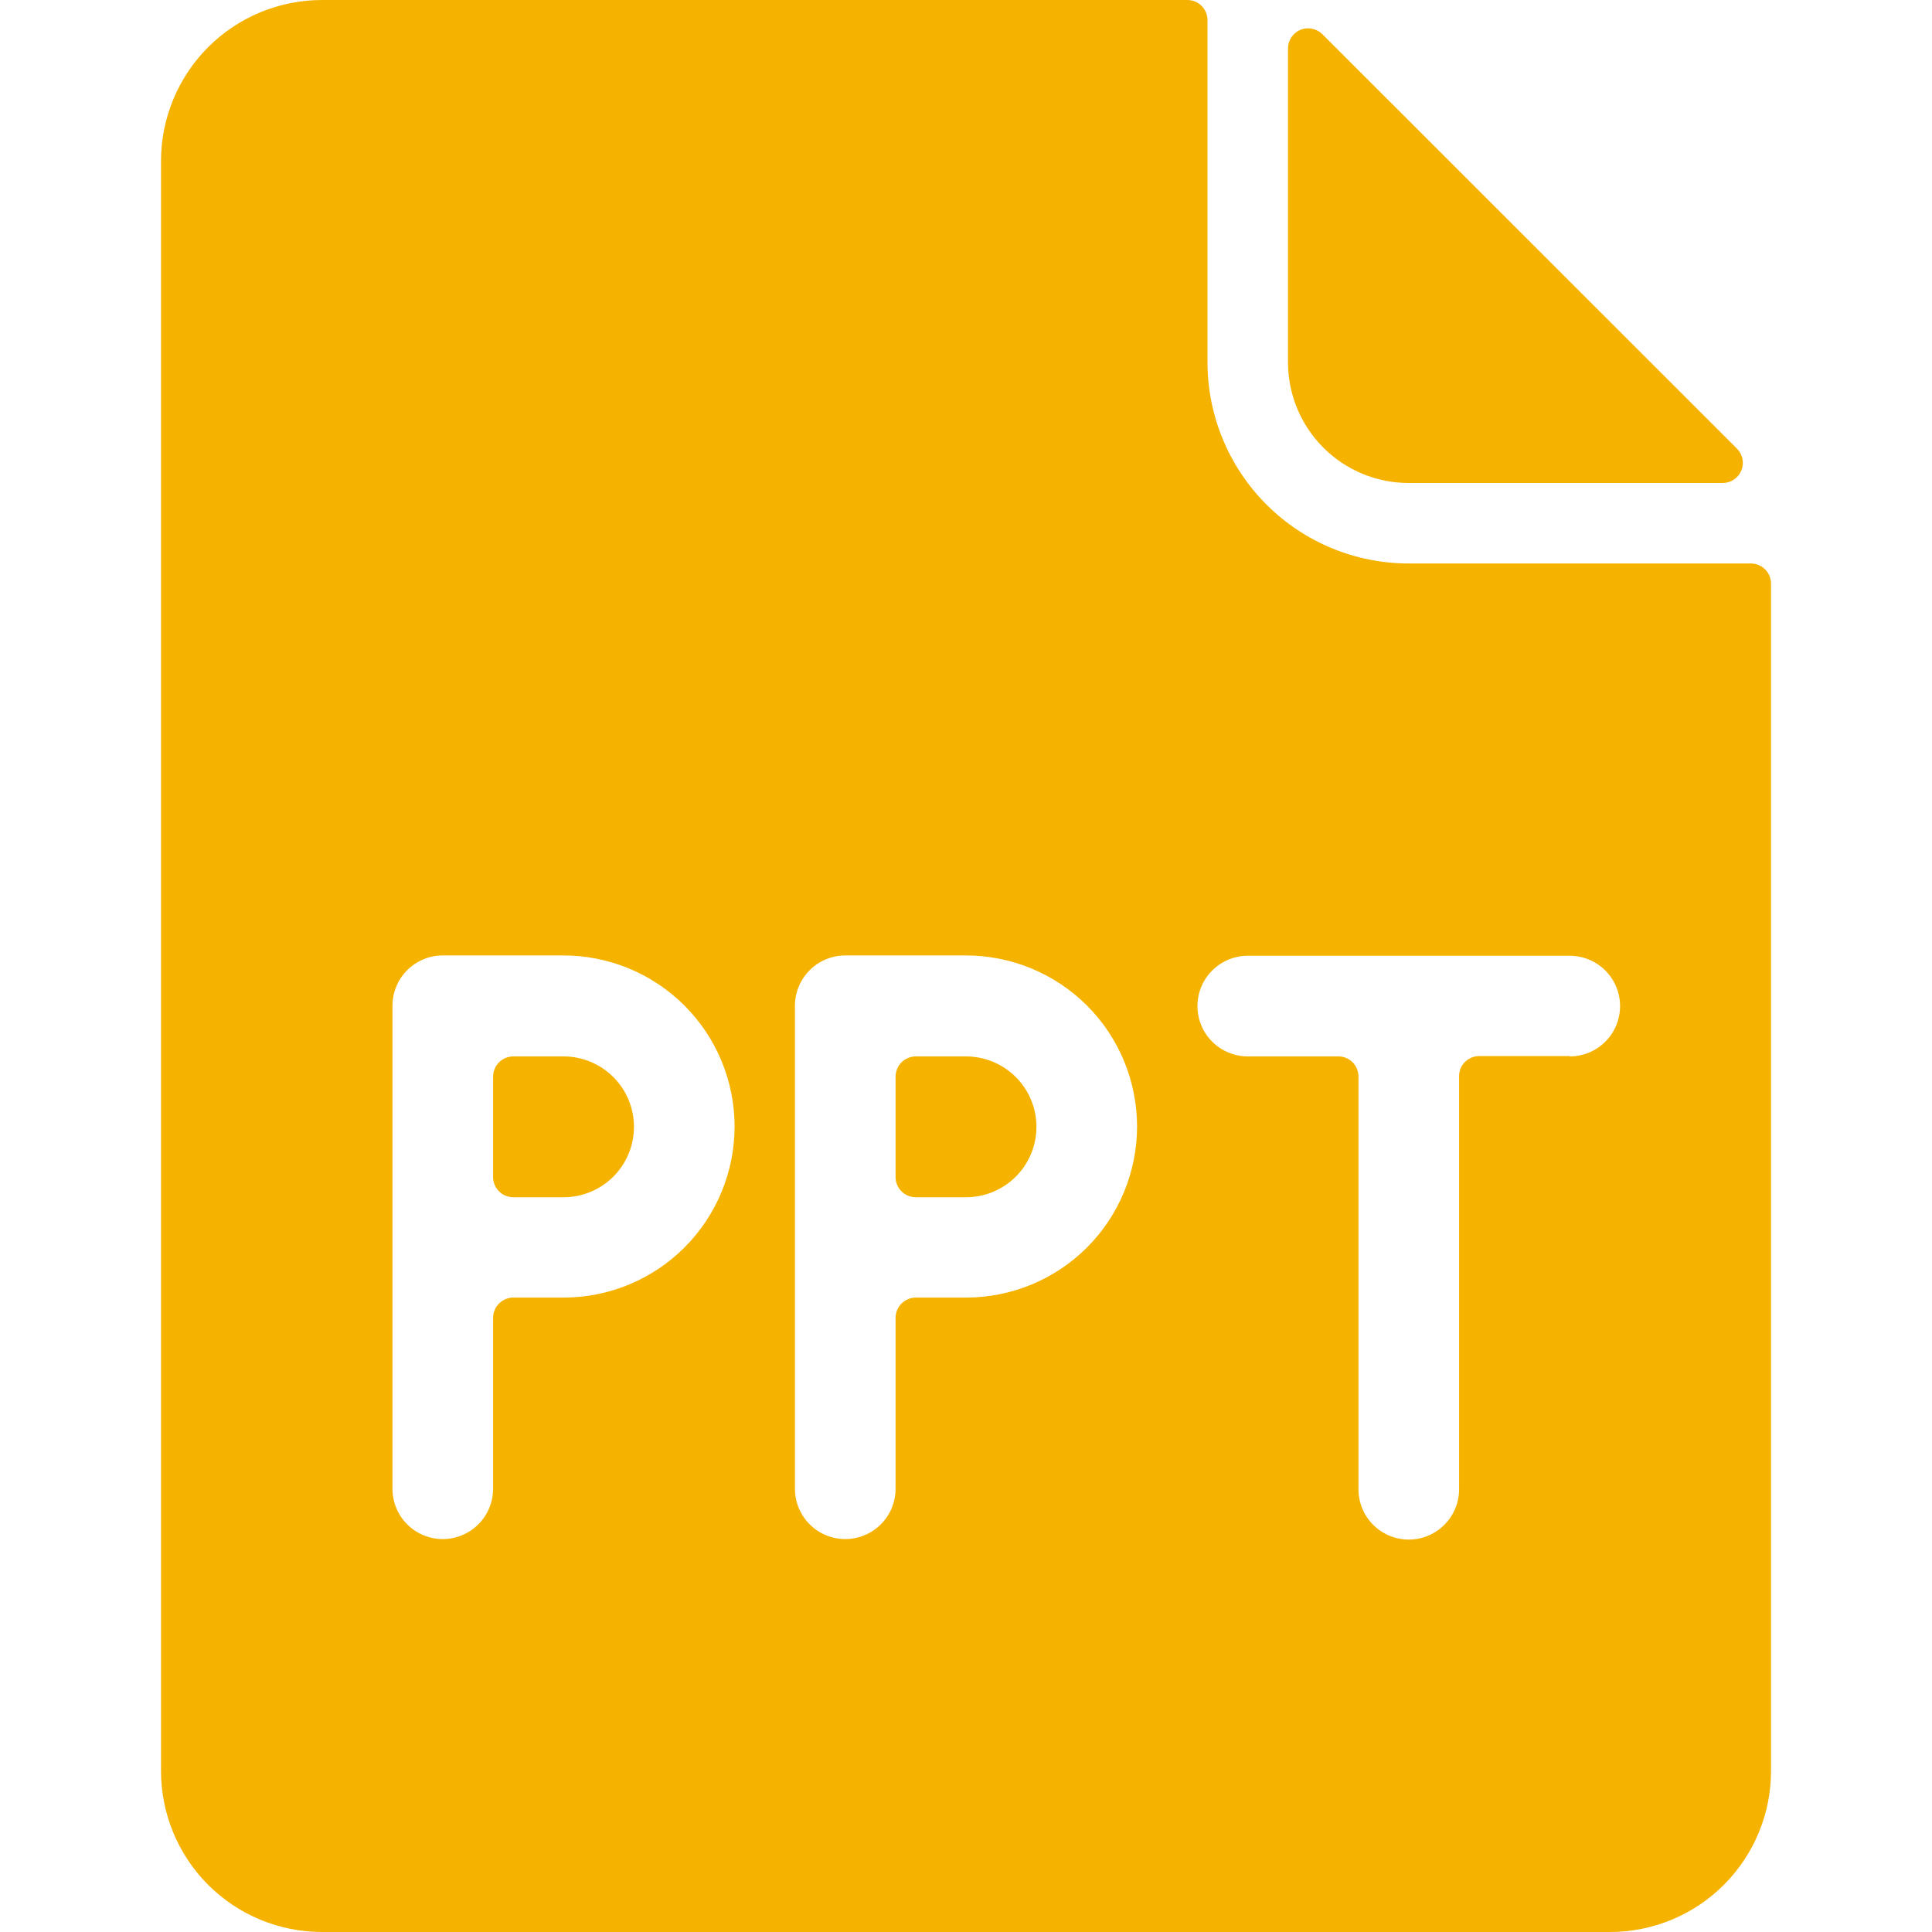 <svg width="50" height="50" viewBox="0 0 50 50" fill="none" xmlns="http://www.w3.org/2000/svg">
<g clip-path="url(#clip0_2:678)">
<path d="M36.458 12.5H44.583C44.686 12.5 44.787 12.47 44.873 12.412C44.959 12.355 45.026 12.274 45.065 12.179C45.105 12.083 45.115 11.979 45.095 11.877C45.075 11.776 45.025 11.683 44.952 11.61L34.223 0.885C34.15 0.813 34.057 0.763 33.957 0.743C33.856 0.722 33.751 0.732 33.656 0.771C33.561 0.81 33.48 0.877 33.422 0.962C33.365 1.047 33.334 1.147 33.333 1.25V9.375C33.333 10.204 33.662 10.999 34.248 11.585C34.834 12.171 35.629 12.5 36.458 12.5Z" fill="#F5B300"/>
<path d="M45.313 14.583H36.459C35.077 14.583 33.753 14.035 32.776 13.058C31.799 12.081 31.25 10.756 31.25 9.375V0.517C31.249 0.379 31.194 0.248 31.096 0.151C30.999 0.054 30.867 -4.39707e-06 30.73 2.67054e-10L8.334 2.67054e-10C7.229 2.67055e-10 6.169 0.439 5.387 1.22C4.606 2.002 4.167 3.062 4.167 4.167V45.833C4.167 46.938 4.606 47.998 5.387 48.78C6.169 49.561 7.229 50 8.334 50H41.667C42.772 50 43.832 49.561 44.613 48.78C45.395 47.998 45.834 46.938 45.834 45.833V15.1C45.833 14.963 45.777 14.831 45.68 14.734C45.582 14.638 45.45 14.583 45.313 14.583ZM14.584 33.581H13.286C13.146 33.581 13.013 33.637 12.915 33.735C12.816 33.834 12.761 33.967 12.761 34.106V38.529C12.761 38.874 12.624 39.206 12.379 39.45C12.135 39.694 11.804 39.831 11.459 39.831C11.113 39.831 10.782 39.694 10.538 39.45C10.294 39.206 10.157 38.874 10.157 38.529V26.029C10.157 25.684 10.294 25.353 10.538 25.108C10.782 24.864 11.113 24.727 11.459 24.727H14.584C15.758 24.727 16.884 25.194 17.714 26.024C18.544 26.854 19.011 27.98 19.011 29.154C19.011 30.328 18.544 31.454 17.714 32.285C16.884 33.115 15.758 33.581 14.584 33.581ZM25 33.581H23.702C23.563 33.581 23.43 33.637 23.331 33.735C23.233 33.834 23.177 33.967 23.177 34.106V38.529C23.177 38.874 23.04 39.206 22.796 39.45C22.552 39.694 22.221 39.831 21.875 39.831C21.53 39.831 21.199 39.694 20.955 39.45C20.71 39.206 20.573 38.874 20.573 38.529V26.029C20.573 25.684 20.71 25.353 20.955 25.108C21.199 24.864 21.53 24.727 21.875 24.727H25C26.174 24.727 27.3 25.194 28.131 26.024C28.961 26.854 29.427 27.98 29.427 29.154C29.427 30.328 28.961 31.454 28.131 32.285C27.3 33.115 26.174 33.581 25 33.581ZM40.625 27.331H38.279C38.211 27.331 38.144 27.345 38.081 27.371C38.018 27.397 37.961 27.435 37.913 27.483C37.864 27.531 37.826 27.588 37.8 27.651C37.774 27.714 37.761 27.782 37.761 27.85V38.542C37.761 38.887 37.624 39.218 37.379 39.462C37.135 39.707 36.804 39.844 36.459 39.844C36.113 39.844 35.782 39.707 35.538 39.462C35.294 39.218 35.157 38.887 35.157 38.542V27.858C35.157 27.721 35.102 27.589 35.005 27.491C34.907 27.394 34.775 27.34 34.638 27.34H32.292C31.947 27.34 31.616 27.202 31.371 26.958C31.127 26.714 30.99 26.383 30.99 26.038C30.99 25.692 31.127 25.361 31.371 25.117C31.616 24.873 31.947 24.735 32.292 24.735H40.625C40.971 24.735 41.302 24.873 41.546 25.117C41.79 25.361 41.927 25.692 41.927 26.038C41.927 26.383 41.79 26.714 41.546 26.958C41.302 27.202 40.971 27.34 40.625 27.34V27.331Z" fill="#F5B300"/>
<path d="M14.584 27.34H13.286C13.217 27.34 13.149 27.353 13.085 27.38C13.021 27.406 12.963 27.445 12.915 27.493C12.866 27.542 12.827 27.6 12.801 27.664C12.774 27.727 12.761 27.796 12.761 27.865V30.46C12.761 30.6 12.816 30.733 12.915 30.832C13.013 30.93 13.146 30.985 13.286 30.985H14.584C15.067 30.985 15.531 30.793 15.873 30.451C16.215 30.11 16.407 29.646 16.407 29.163C16.407 28.679 16.215 28.215 15.873 27.874C15.531 27.532 15.067 27.34 14.584 27.34Z" fill="#F5B300"/>
<path d="M25 27.34H23.702C23.633 27.34 23.564 27.353 23.501 27.38C23.437 27.406 23.379 27.445 23.331 27.493C23.282 27.542 23.243 27.6 23.217 27.664C23.19 27.727 23.177 27.796 23.177 27.865V30.46C23.177 30.6 23.232 30.733 23.331 30.832C23.429 30.93 23.562 30.985 23.702 30.985H25C25.483 30.985 25.947 30.793 26.289 30.451C26.631 30.11 26.823 29.646 26.823 29.163C26.823 28.679 26.631 28.215 26.289 27.874C25.947 27.532 25.483 27.34 25 27.34Z" fill="#F5B300"/>
</g>
<defs>
<clipPath id="clip0_2:678">
<rect width="50" height="50" fill="white"/>
</clipPath>
</defs>
</svg>
